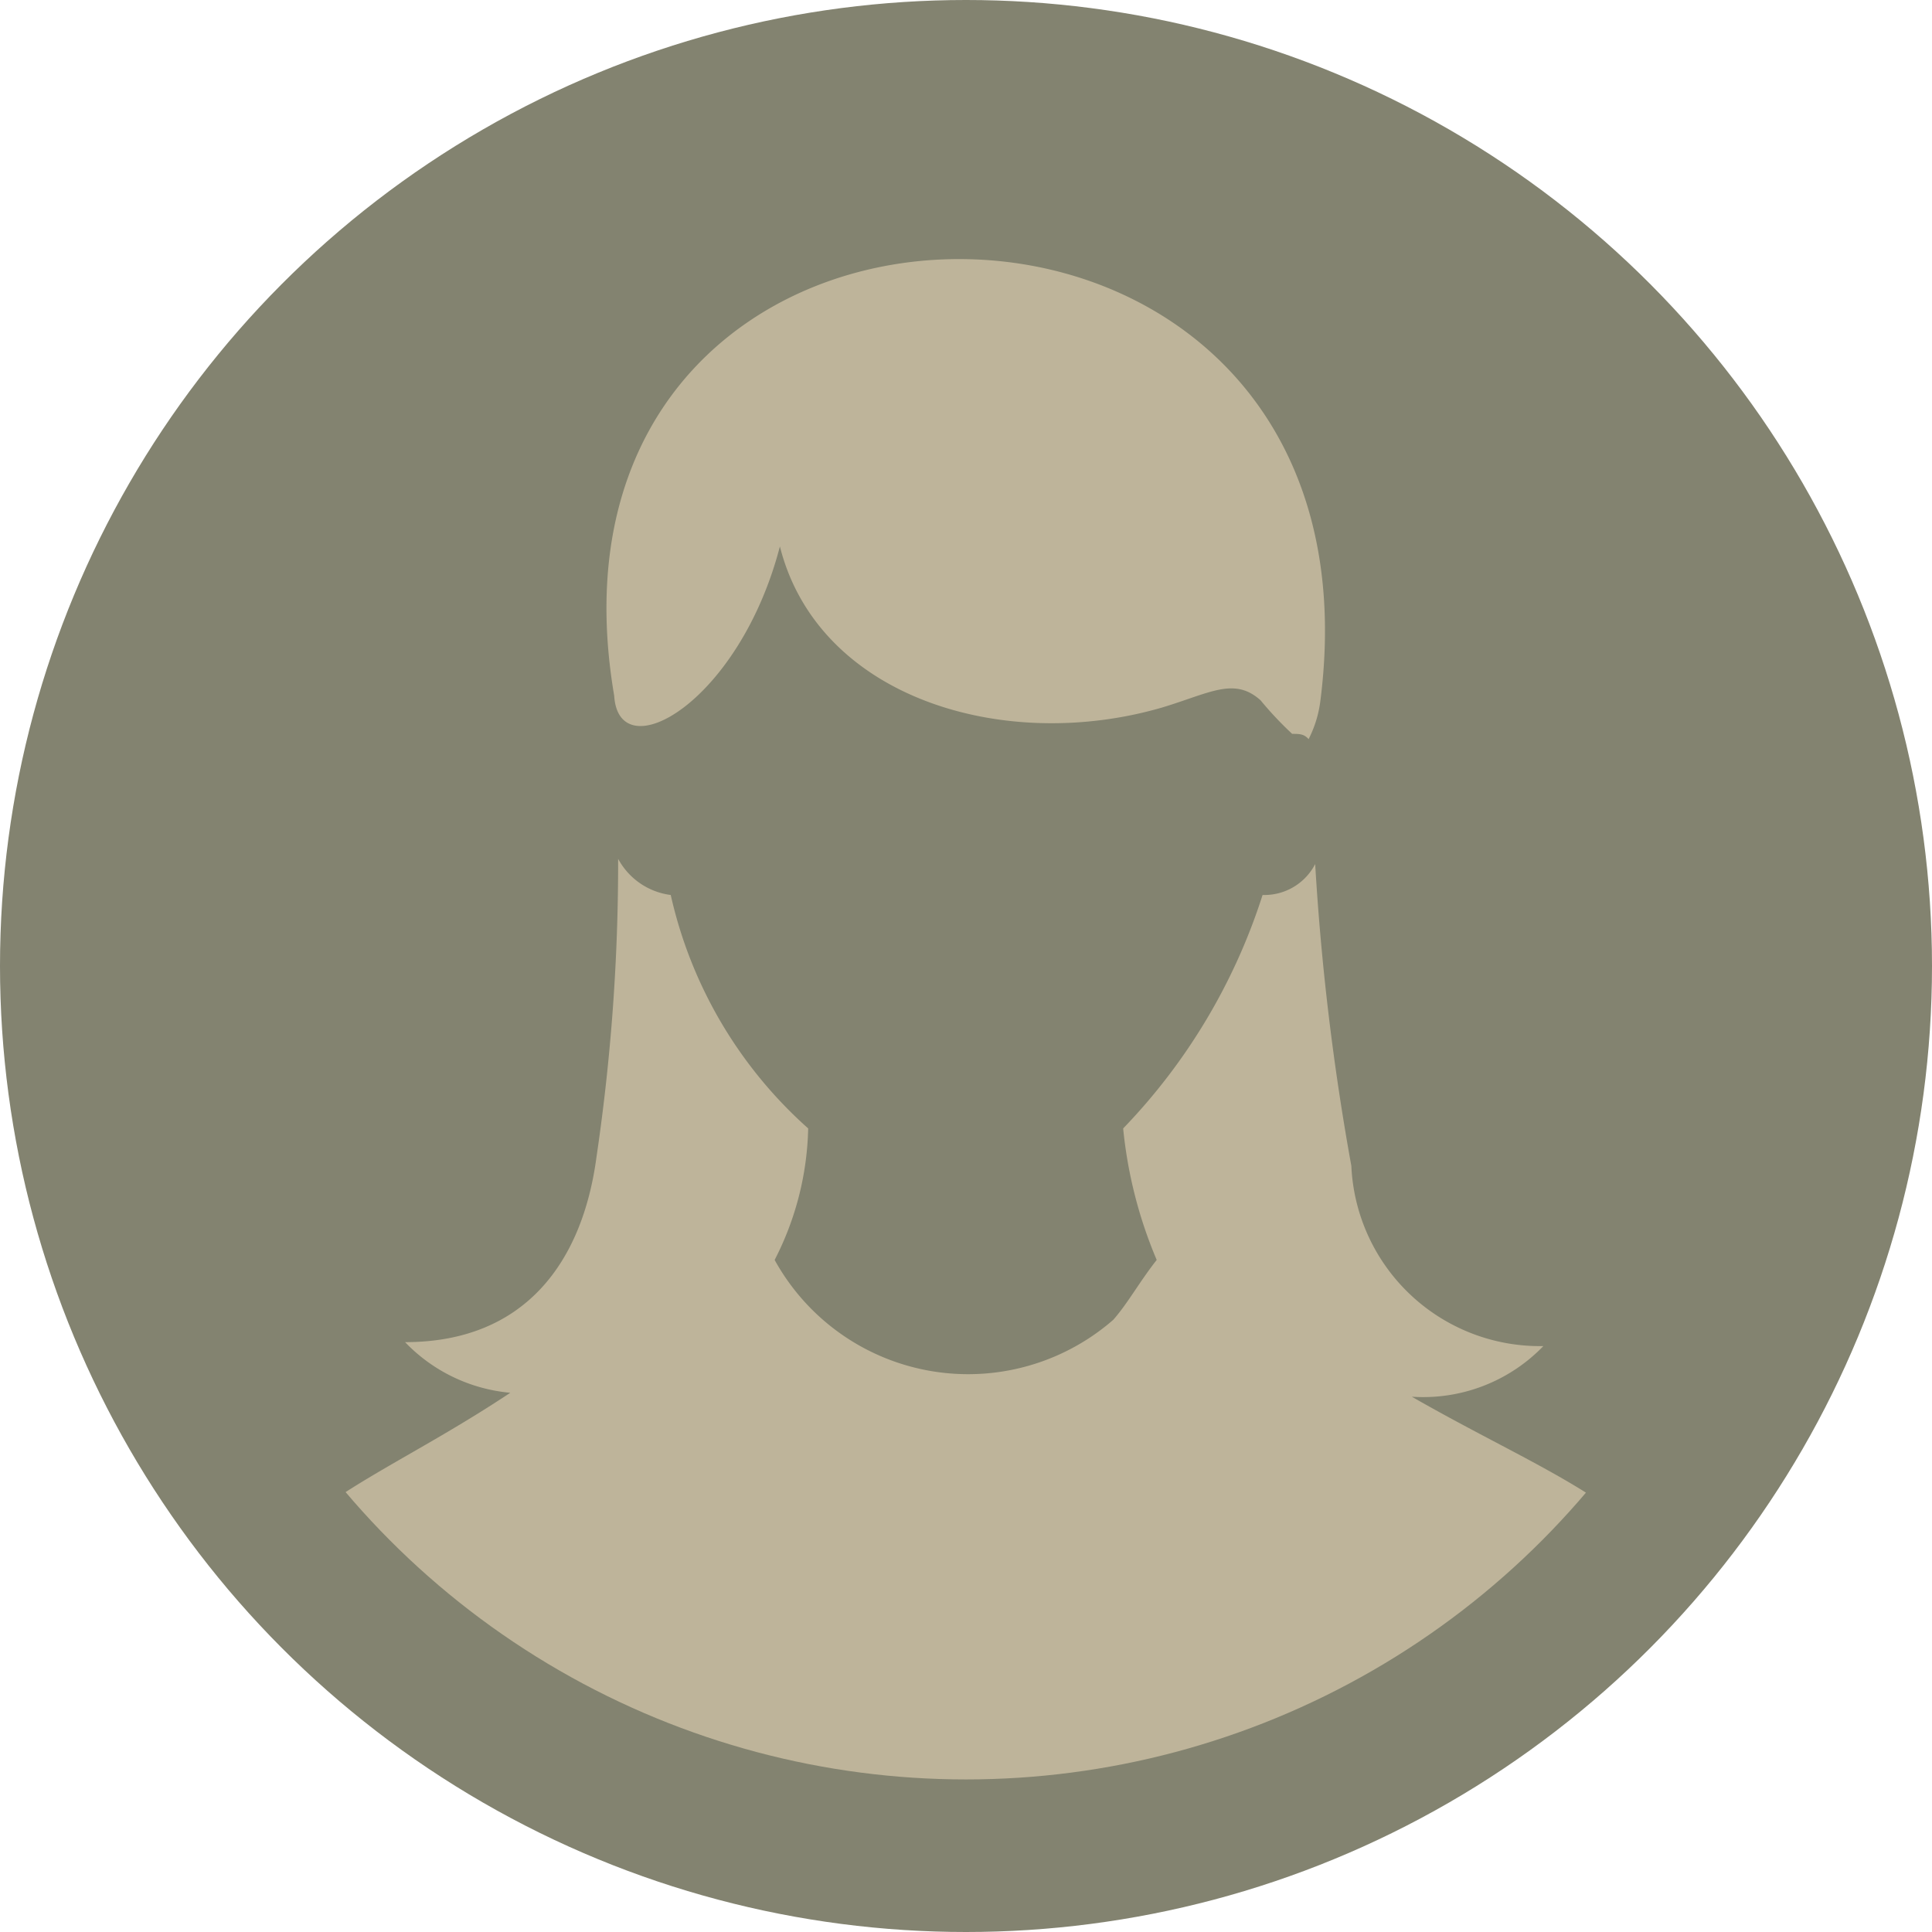 <svg xmlns="http://www.w3.org/2000/svg" xmlns:xlink="http://www.w3.org/1999/xlink" viewBox="0 0 29.38 29.38"><defs><style>.cls-1{fill:none;}.cls-2{fill:#838370;}.cls-3{clip-path:url(#clip-path);}.cls-4{fill:#beb49a;fill-rule:evenodd;}</style><clipPath id="clip-path"><circle class="cls-1" cx="14.69" cy="14.69" r="12.37"/></clipPath></defs><title>button_11_b</title><g id="圖層_2" data-name="圖層 2"><g id="logo"><circle class="cls-2" cx="14.69" cy="14.69" r="14.69"/><g class="cls-3"><path class="cls-4" d="M6.16,20.41h0a2.53,2.53,0,0,0,1.6.77C4.84,23.12,3.12,23,2.65,28H26.74c-.4-4.86-2.2-5-5.27-6.76l0,0a2.54,2.54,0,0,0,2-.77,2.87,2.87,0,0,1-2.92-2.74A38.38,38.38,0,0,1,20,13.14a.87.87,0,0,1-.8.47,9.1,9.1,0,0,1-2.12,3.55,6.82,6.82,0,0,0,.51,2c-.26.33-.44.66-.66.91a3.36,3.36,0,0,1-5.15-.91,4.57,4.57,0,0,0,.51-2,6.72,6.72,0,0,1-2.09-3.55,1.06,1.06,0,0,1-.8-.55,30.6,30.6,0,0,1-.33,4.54C8.86,19.17,8,20.41,6.16,20.41Z"/><path class="cls-4" d="M11.86,8.31c-.62,2.38-2.45,3.4-2.52,2.27-1.5-8.81,11.88-8.92,10.74.07a1.76,1.76,0,0,1-.18.59c-.07-.08-.14-.08-.25-.08a5.35,5.35,0,0,1-.48-.51c-.4-.36-.77-.11-1.5.11-2.41.7-5.23-.15-5.81-2.45Z"/></g></g></g></svg>